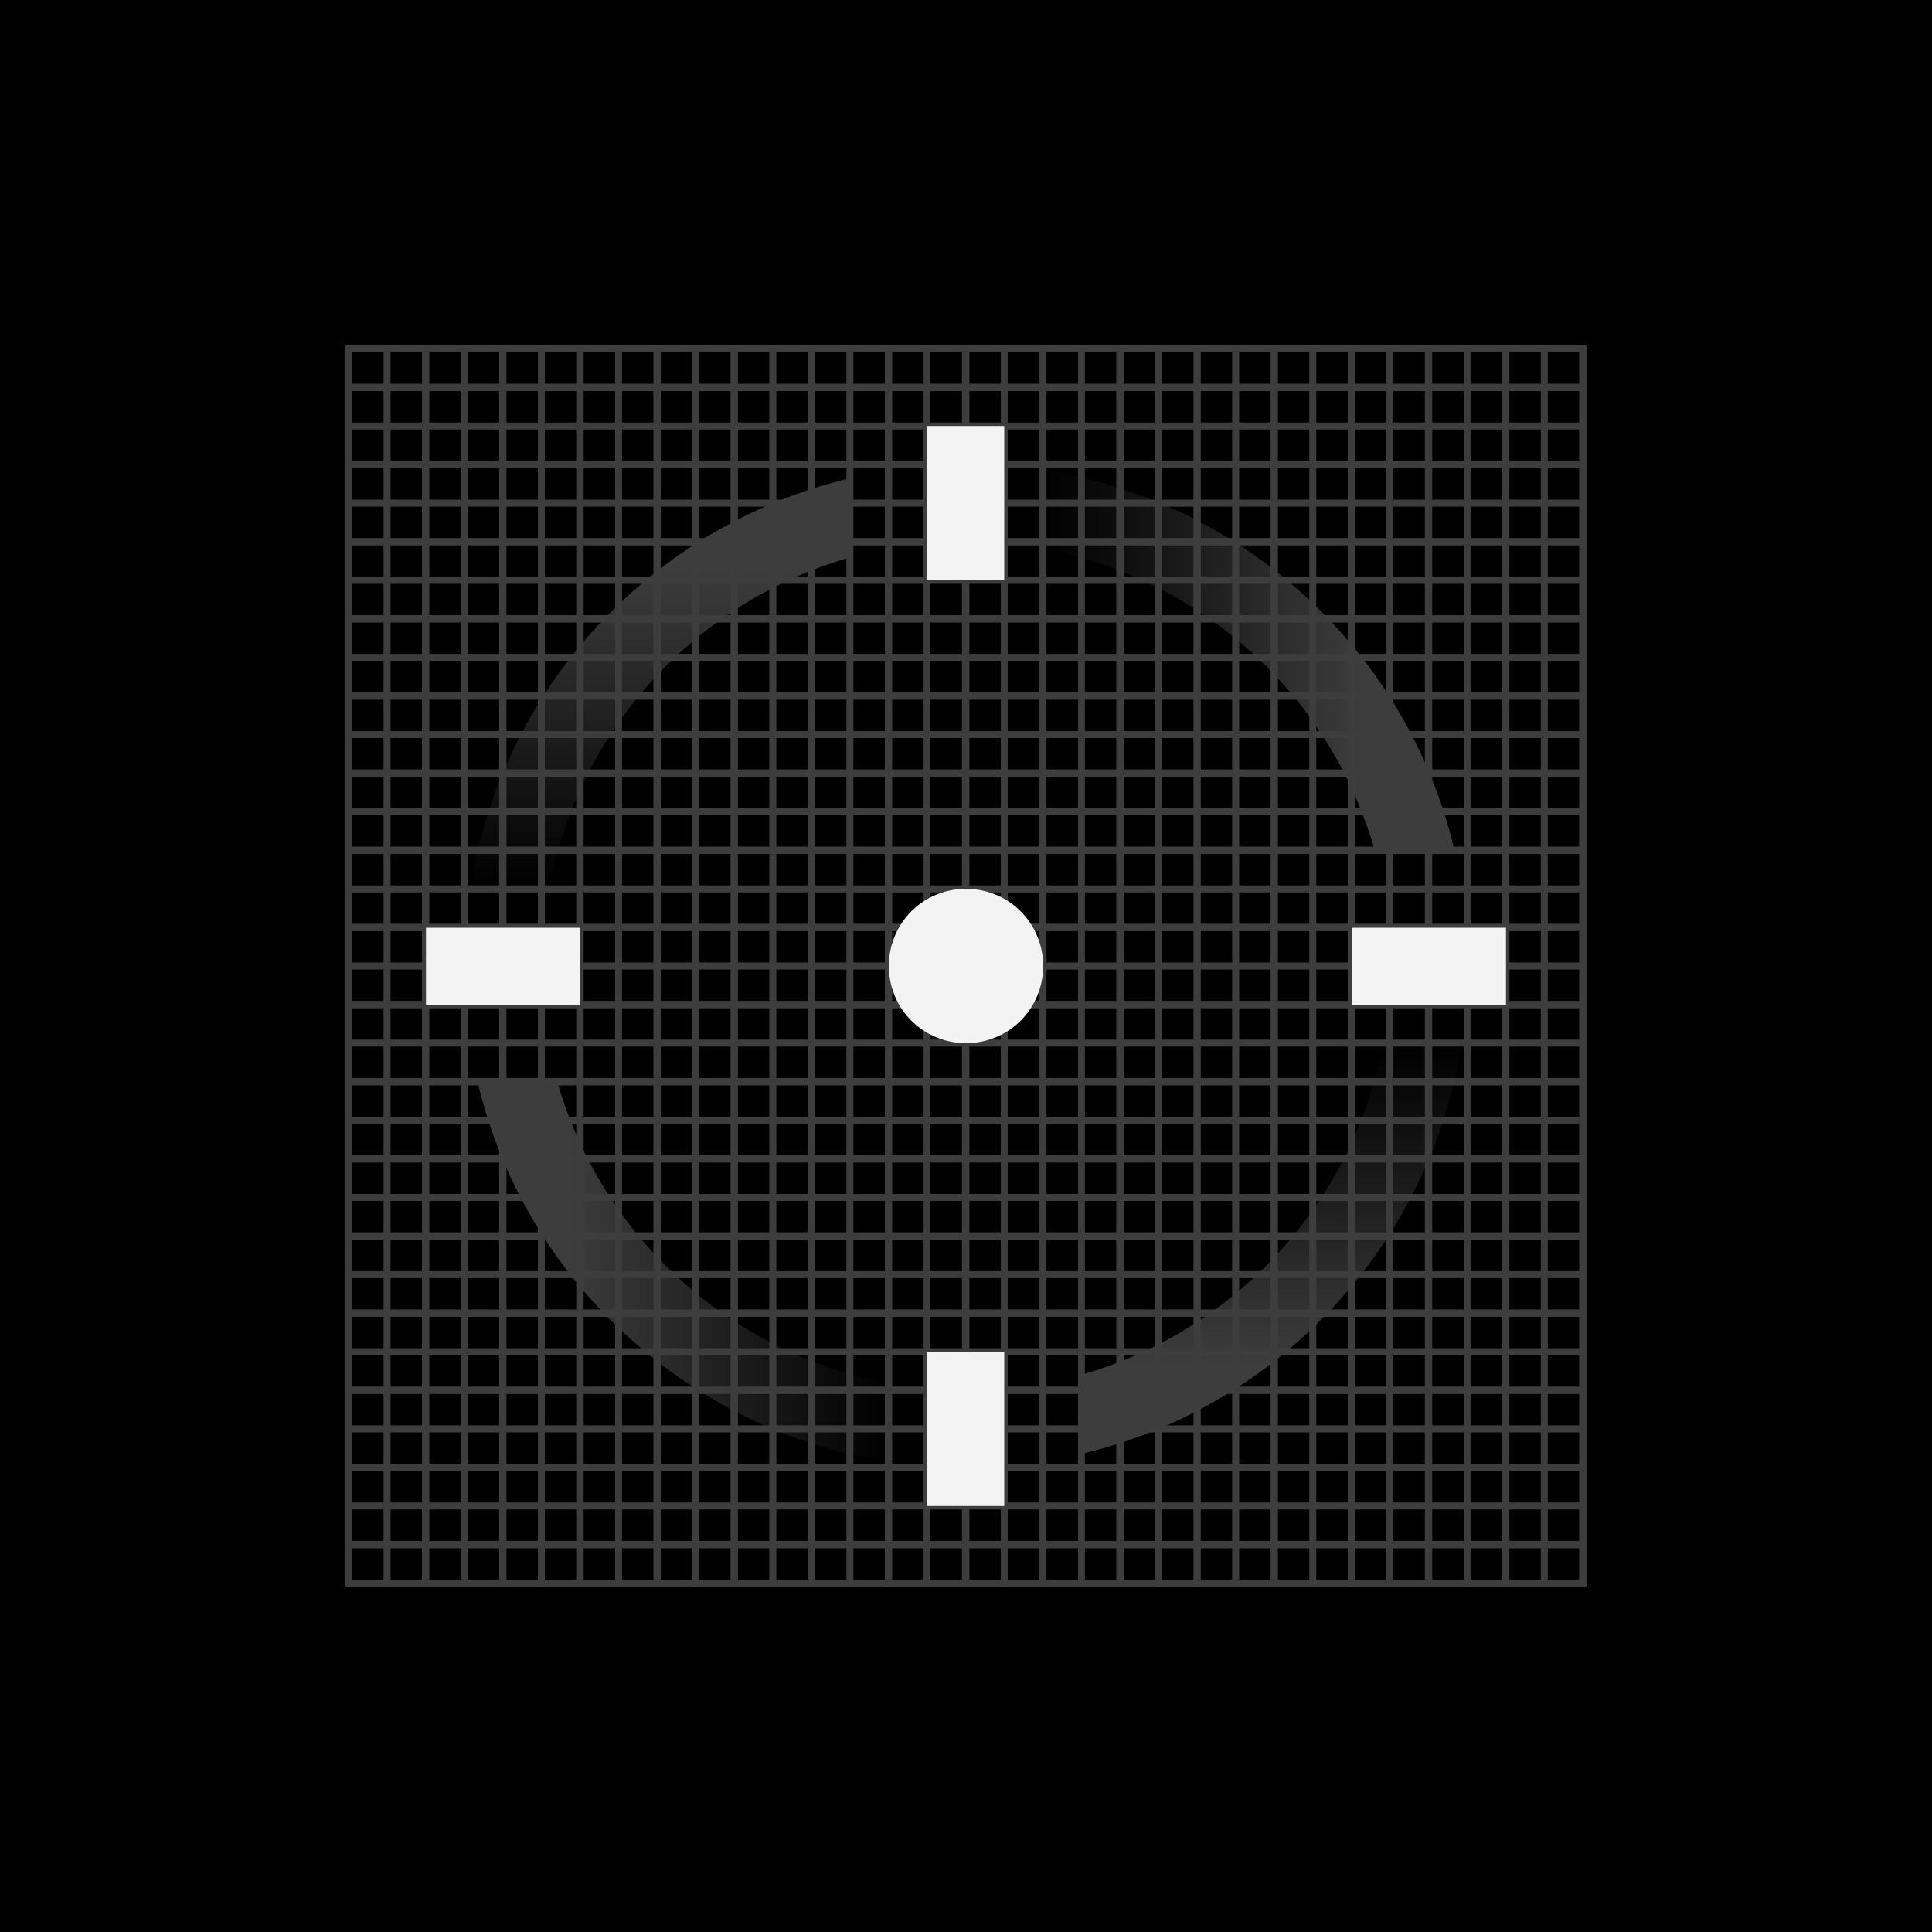 <?xml version="1.0" encoding="utf-8"?>
<!-- Generator: Adobe Illustrator 23.0.4, SVG Export Plug-In . SVG Version: 6.00 Build 0)  -->
<svg version="1.1" id="Layer_1" xmlns="http://www.w3.org/2000/svg" xmlns:xlink="http://www.w3.org/1999/xlink" x="0px" y="0px"
	 viewBox="0 0 288 288" style="enable-background:new 0 0 288 288;" xml:space="preserve">
<style type="text/css">
	.st0{fill:url(#SVGID_1_);}
	.st1{fill:url(#SVGID_2_);}
	.st2{fill:url(#SVGID_3_);}
	.st3{fill:url(#SVGID_4_);}
	.st4{fill:none;stroke:#3D3D3D;stroke-miterlimit:10;}
	.st5{fill:#F3F3F3;}
</style>
<title>Artboard 5 copy 7</title>
<rect width="288" height="288"/>
<g>
	<g>
		
			<linearGradient id="SVGID_1_" gradientUnits="userSpaceOnUse" x1="98.4" y1="-123.5" x2="98.4" y2="-184.7" gradientTransform="matrix(1 0 0 1 0 256)">
			<stop  offset="0" style="stop-color:#000000"/>
			<stop  offset="0.79" style="stop-color:#3D3D3D"/>
		</linearGradient>
		<path class="st0" d="M81.8,132.5c4.4-23.7,22-42.9,44.9-49.4V71.3c-29.3,6.9-52,31.2-56.6,61.2H81.8z"/>
		
			<linearGradient id="SVGID_2_" gradientUnits="userSpaceOnUse" x1="155.5" y1="-157.6" x2="216.737" y2="-157.6" gradientTransform="matrix(1 0 0 1 0 256)">
			<stop  offset="0" style="stop-color:#000000"/>
			<stop  offset="0.79" style="stop-color:#3D3D3D"/>
		</linearGradient>
		<path class="st1" d="M155.5,81.8c23.7,4.4,42.9,22,49.4,44.9h11.9c-6.9-29.3-31.2-52-61.2-56.6L155.5,81.8L155.5,81.8z"/>
		
			<linearGradient id="SVGID_3_" gradientUnits="userSpaceOnUse" x1="132.5" y1="-66.4" x2="71.263" y2="-66.4" gradientTransform="matrix(1 0 0 1 0 256)">
			<stop  offset="0" style="stop-color:#000000"/>
			<stop  offset="0.79" style="stop-color:#3D3D3D"/>
		</linearGradient>
		<path class="st2" d="M132.5,206.2c-23.7-4.4-42.9-22-49.4-44.9H71.2c6.9,29.3,31.2,51.9,61.2,56.6L132.5,206.2L132.5,206.2z"/>
		
			<linearGradient id="SVGID_4_" gradientUnits="userSpaceOnUse" x1="189.6" y1="-100.5" x2="189.6" y2="-39.3" gradientTransform="matrix(1 0 0 1 0 256)">
			<stop  offset="0" style="stop-color:#000000"/>
			<stop  offset="0.79" style="stop-color:#3D3D3D"/>
		</linearGradient>
		<path class="st3" d="M206.2,155.5c-4.4,23.7-22,42.9-44.9,49.4v11.8c29.3-6.9,51.9-31.2,56.6-61.2H206.2z"/>
	</g>
	<g>
		<rect x="52" y="52" class="st4" width="5.7" height="184"/>
		<rect x="57.7" y="52" class="st4" width="5.7" height="184"/>
		<rect x="63.5" y="52" class="st4" width="5.7" height="184"/>
		<rect x="69.2" y="52" class="st4" width="5.7" height="184"/>
		<rect x="75" y="52" class="st4" width="5.7" height="184"/>
		<rect x="80.7" y="52" class="st4" width="5.7" height="184"/>
		<rect x="86.5" y="52" class="st4" width="5.7" height="184"/>
		<rect x="92.2" y="52" class="st4" width="5.7" height="184"/>
		<rect x="98" y="52" class="st4" width="5.7" height="184"/>
		<rect x="103.7" y="52" class="st4" width="5.7" height="184"/>
		<rect x="109.5" y="52" class="st4" width="5.7" height="184"/>
		<rect x="115.2" y="52" class="st4" width="5.7" height="184"/>
		<rect x="121" y="52" class="st4" width="5.7" height="184"/>
		<rect x="126.7" y="52" class="st4" width="5.7" height="184"/>
		<rect x="132.5" y="52" class="st4" width="5.7" height="184"/>
		<rect x="138.2" y="52" class="st4" width="5.7" height="184"/>
		<rect x="144" y="52" class="st4" width="5.7" height="184"/>
		<rect x="149.7" y="52" class="st4" width="5.7" height="184"/>
		<rect x="155.5" y="52" class="st4" width="5.7" height="184"/>
		<rect x="161.2" y="52" class="st4" width="5.7" height="184"/>
		<rect x="167" y="52" class="st4" width="5.7" height="184"/>
		<rect x="172.7" y="52" class="st4" width="5.7" height="184"/>
		<rect x="178.5" y="52" class="st4" width="5.7" height="184"/>
		<rect x="184.2" y="52" class="st4" width="5.7" height="184"/>
		<rect x="190" y="52" class="st4" width="5.7" height="184"/>
		<rect x="195.7" y="52" class="st4" width="5.7" height="184"/>
		<rect x="201.5" y="52" class="st4" width="5.7" height="184"/>
		<rect x="207.2" y="52" class="st4" width="5.7" height="184"/>
		<rect x="213" y="52" class="st4" width="5.7" height="184"/>
		<rect x="218.7" y="52" class="st4" width="5.7" height="184"/>
		<rect x="224.5" y="52" class="st4" width="5.7" height="184"/>
		<rect x="230.2" y="52" class="st4" width="5.7" height="184"/>
		<rect x="52" y="52" class="st4" width="184" height="5.7"/>
		<rect x="52" y="57.8" class="st4" width="184" height="5.7"/>
		<rect x="52" y="63.5" class="st4" width="184" height="5.7"/>
		<rect x="52" y="69.3" class="st4" width="184" height="5.7"/>
		<rect x="52" y="75" class="st4" width="184" height="5.7"/>
		<rect x="52" y="80.8" class="st4" width="184" height="5.7"/>
		<rect x="52" y="86.5" class="st4" width="184" height="5.7"/>
		<rect x="52" y="92.3" class="st4" width="184" height="5.7"/>
		<rect x="52" y="98" class="st4" width="184" height="5.7"/>
		<rect x="52" y="103.8" class="st4" width="184" height="5.7"/>
		<rect x="52" y="109.5" class="st4" width="184" height="5.7"/>
		<rect x="52" y="115.3" class="st4" width="184" height="5.7"/>
		<rect x="52" y="121" class="st4" width="184" height="5.7"/>
		<rect x="52" y="126.8" class="st4" width="184" height="5.7"/>
		<rect x="52" y="132.5" class="st4" width="184" height="5.7"/>
		<rect x="52" y="138.3" class="st4" width="184" height="5.7"/>
		<rect x="52" y="144" class="st4" width="184" height="5.7"/>
		<rect x="52" y="149.8" class="st4" width="184" height="5.7"/>
		<rect x="52" y="155.5" class="st4" width="184" height="5.7"/>
		<rect x="52" y="161.3" class="st4" width="184" height="5.7"/>
		<rect x="52" y="167" class="st4" width="184" height="5.7"/>
		<rect x="52" y="172.8" class="st4" width="184" height="5.7"/>
		<rect x="52" y="178.5" class="st4" width="184" height="5.7"/>
		<rect x="52" y="184.3" class="st4" width="184" height="5.7"/>
		<rect x="52" y="190" class="st4" width="184" height="5.7"/>
		<rect x="52" y="195.8" class="st4" width="184" height="5.7"/>
		<rect x="52" y="201.5" class="st4" width="184" height="5.7"/>
		<rect x="52" y="207.3" class="st4" width="184" height="5.7"/>
		<rect x="52" y="213" class="st4" width="184" height="5.7"/>
		<rect x="52" y="218.8" class="st4" width="184" height="5.7"/>
		<rect x="52" y="224.5" class="st4" width="184" height="5.7"/>
		<rect x="52" y="230.3" class="st4" width="184" height="5.7"/>
	</g>
	<path class="st5" d="M149.7,86.5h-11.5v-23h11.5V86.5z M149.7,201.5h-11.5v23h11.5V201.5z M224.5,149.8v-11.5h-23v11.5H224.5z
		 M86.5,149.8v-11.5h-23v11.5H86.5z M144,155.5L144,155.5c6.4,0,11.5-5.1,11.5-11.5l0,0c0-6.4-5.1-11.5-11.5-11.5l0,0
		c-6.4,0-11.5,5.1-11.5,11.5l0,0C132.5,150.4,137.6,155.5,144,155.5z"/>
</g>
</svg>
